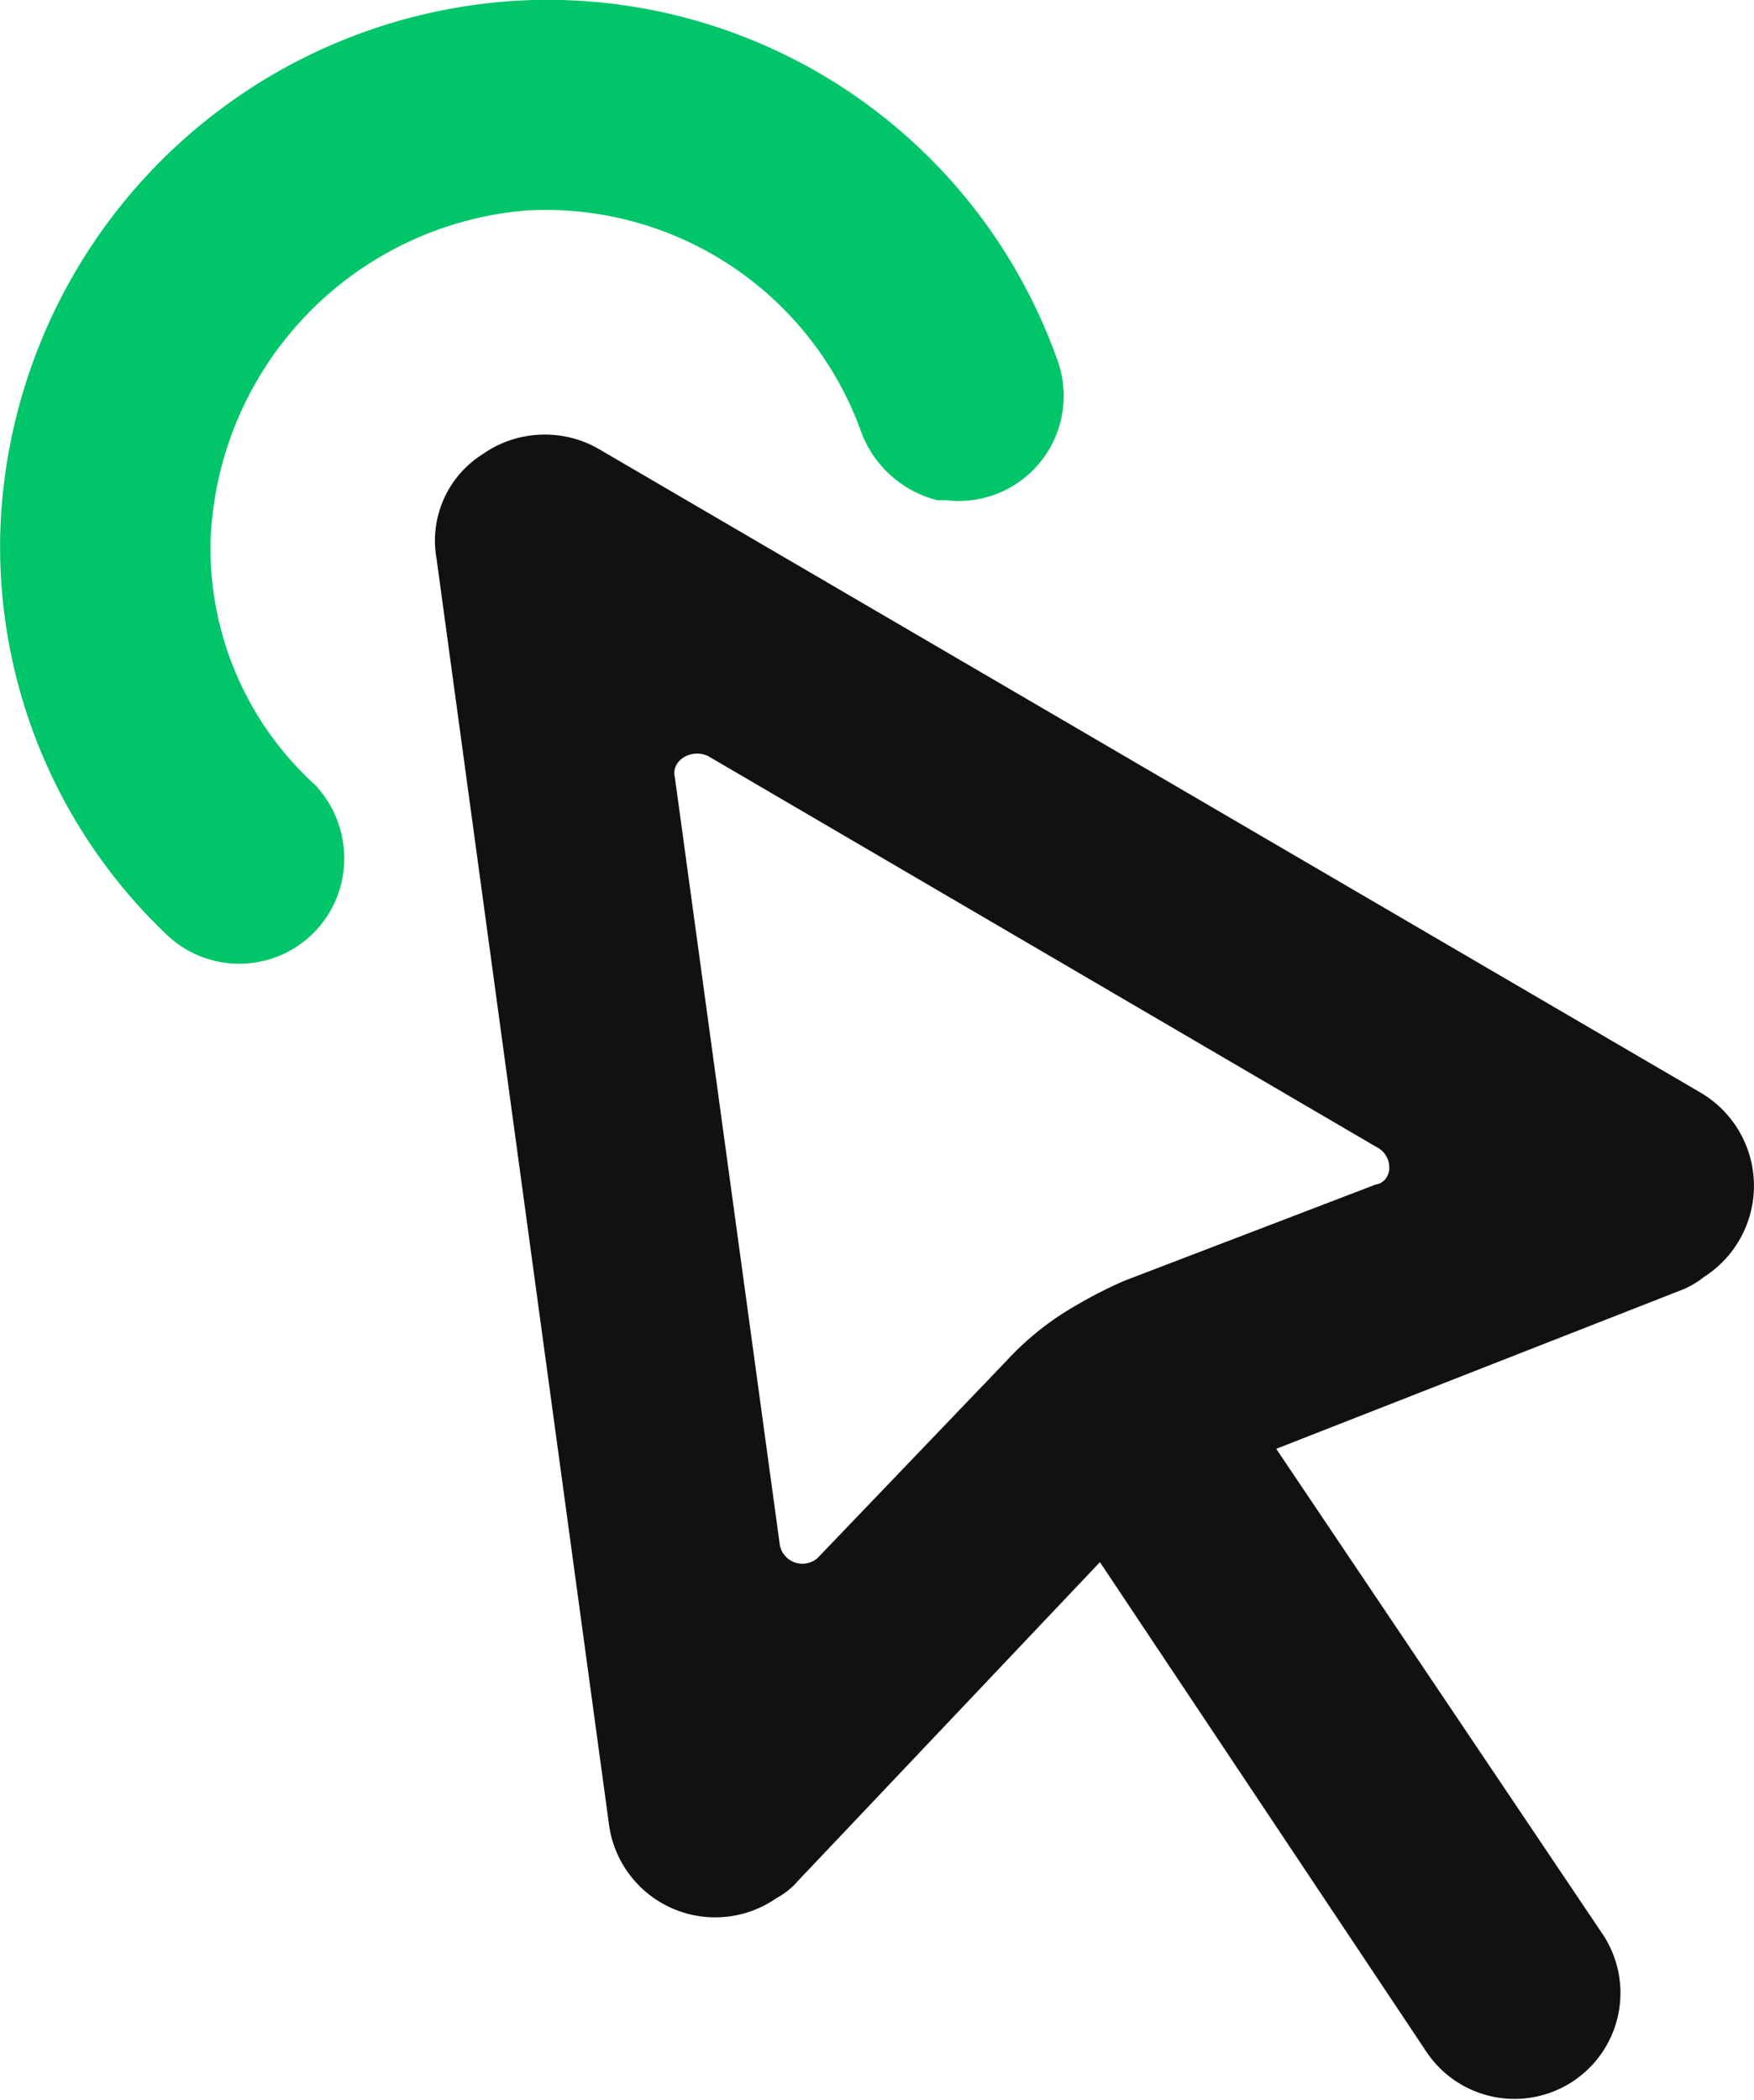 <svg xmlns="http://www.w3.org/2000/svg" xmlns:xlink="http://www.w3.org/1999/xlink" width="16.704" height="20" viewBox="0 0 16.704 20">
  <defs>
    <clipPath id="clip-path">
      <rect width="16.704" height="20" fill="none"/>
    </clipPath>
  </defs>
  <g id="icon_explore" clip-path="url(#clip-path)">
    <path id="Path_7" data-name="Path 7" d="M4.913-.01A5.236,5.236,0,0,0,0,4.986,5.094,5.094,0,0,0,1.6,8.9a1,1,0,0,0,1.639-.48h0a1.023,1.023,0,0,0-.24-.959A3.047,3.047,0,0,1,2,5.146a3.279,3.279,0,0,1,3-3.158,3.192,3.192,0,0,1,3.2,2.118,1.048,1.048,0,0,0,.719.64h.08A1,1,0,0,0,10.07,3.427,5.153,5.153,0,0,0,4.913-.01Z" transform="translate(0.005 0.017)" fill="#00c569"/>
    <path id="Path_8" data-name="Path 8" d="M22.4,16.593,11.932,10.478a1.031,1.031,0,0,0-1.119.04.974.974,0,0,0-.44,1l1.639,12.031a1.021,1.021,0,0,0,1.6.719.7.7,0,0,0,.2-.16l2.878-3.038,3.118,4.676a1.009,1.009,0,0,0,1.679-1.119l-3.118-4.636,3.877-1.519a.874.874,0,0,0,.2-.12A1.029,1.029,0,0,0,22.4,16.593Zm-3.078.879-2.4.919a4.368,4.368,0,0,0-.6.32,2.752,2.752,0,0,0-.52.44l-1.8,1.879a.219.219,0,0,1-.36-.12l-1-7.314c-.04-.16.16-.28.32-.2l6.355,3.717C19.487,17.193,19.487,17.433,19.327,17.473Z" transform="translate(-6.215 -6.194)" fill="#111"/>
  </g>
</svg>
